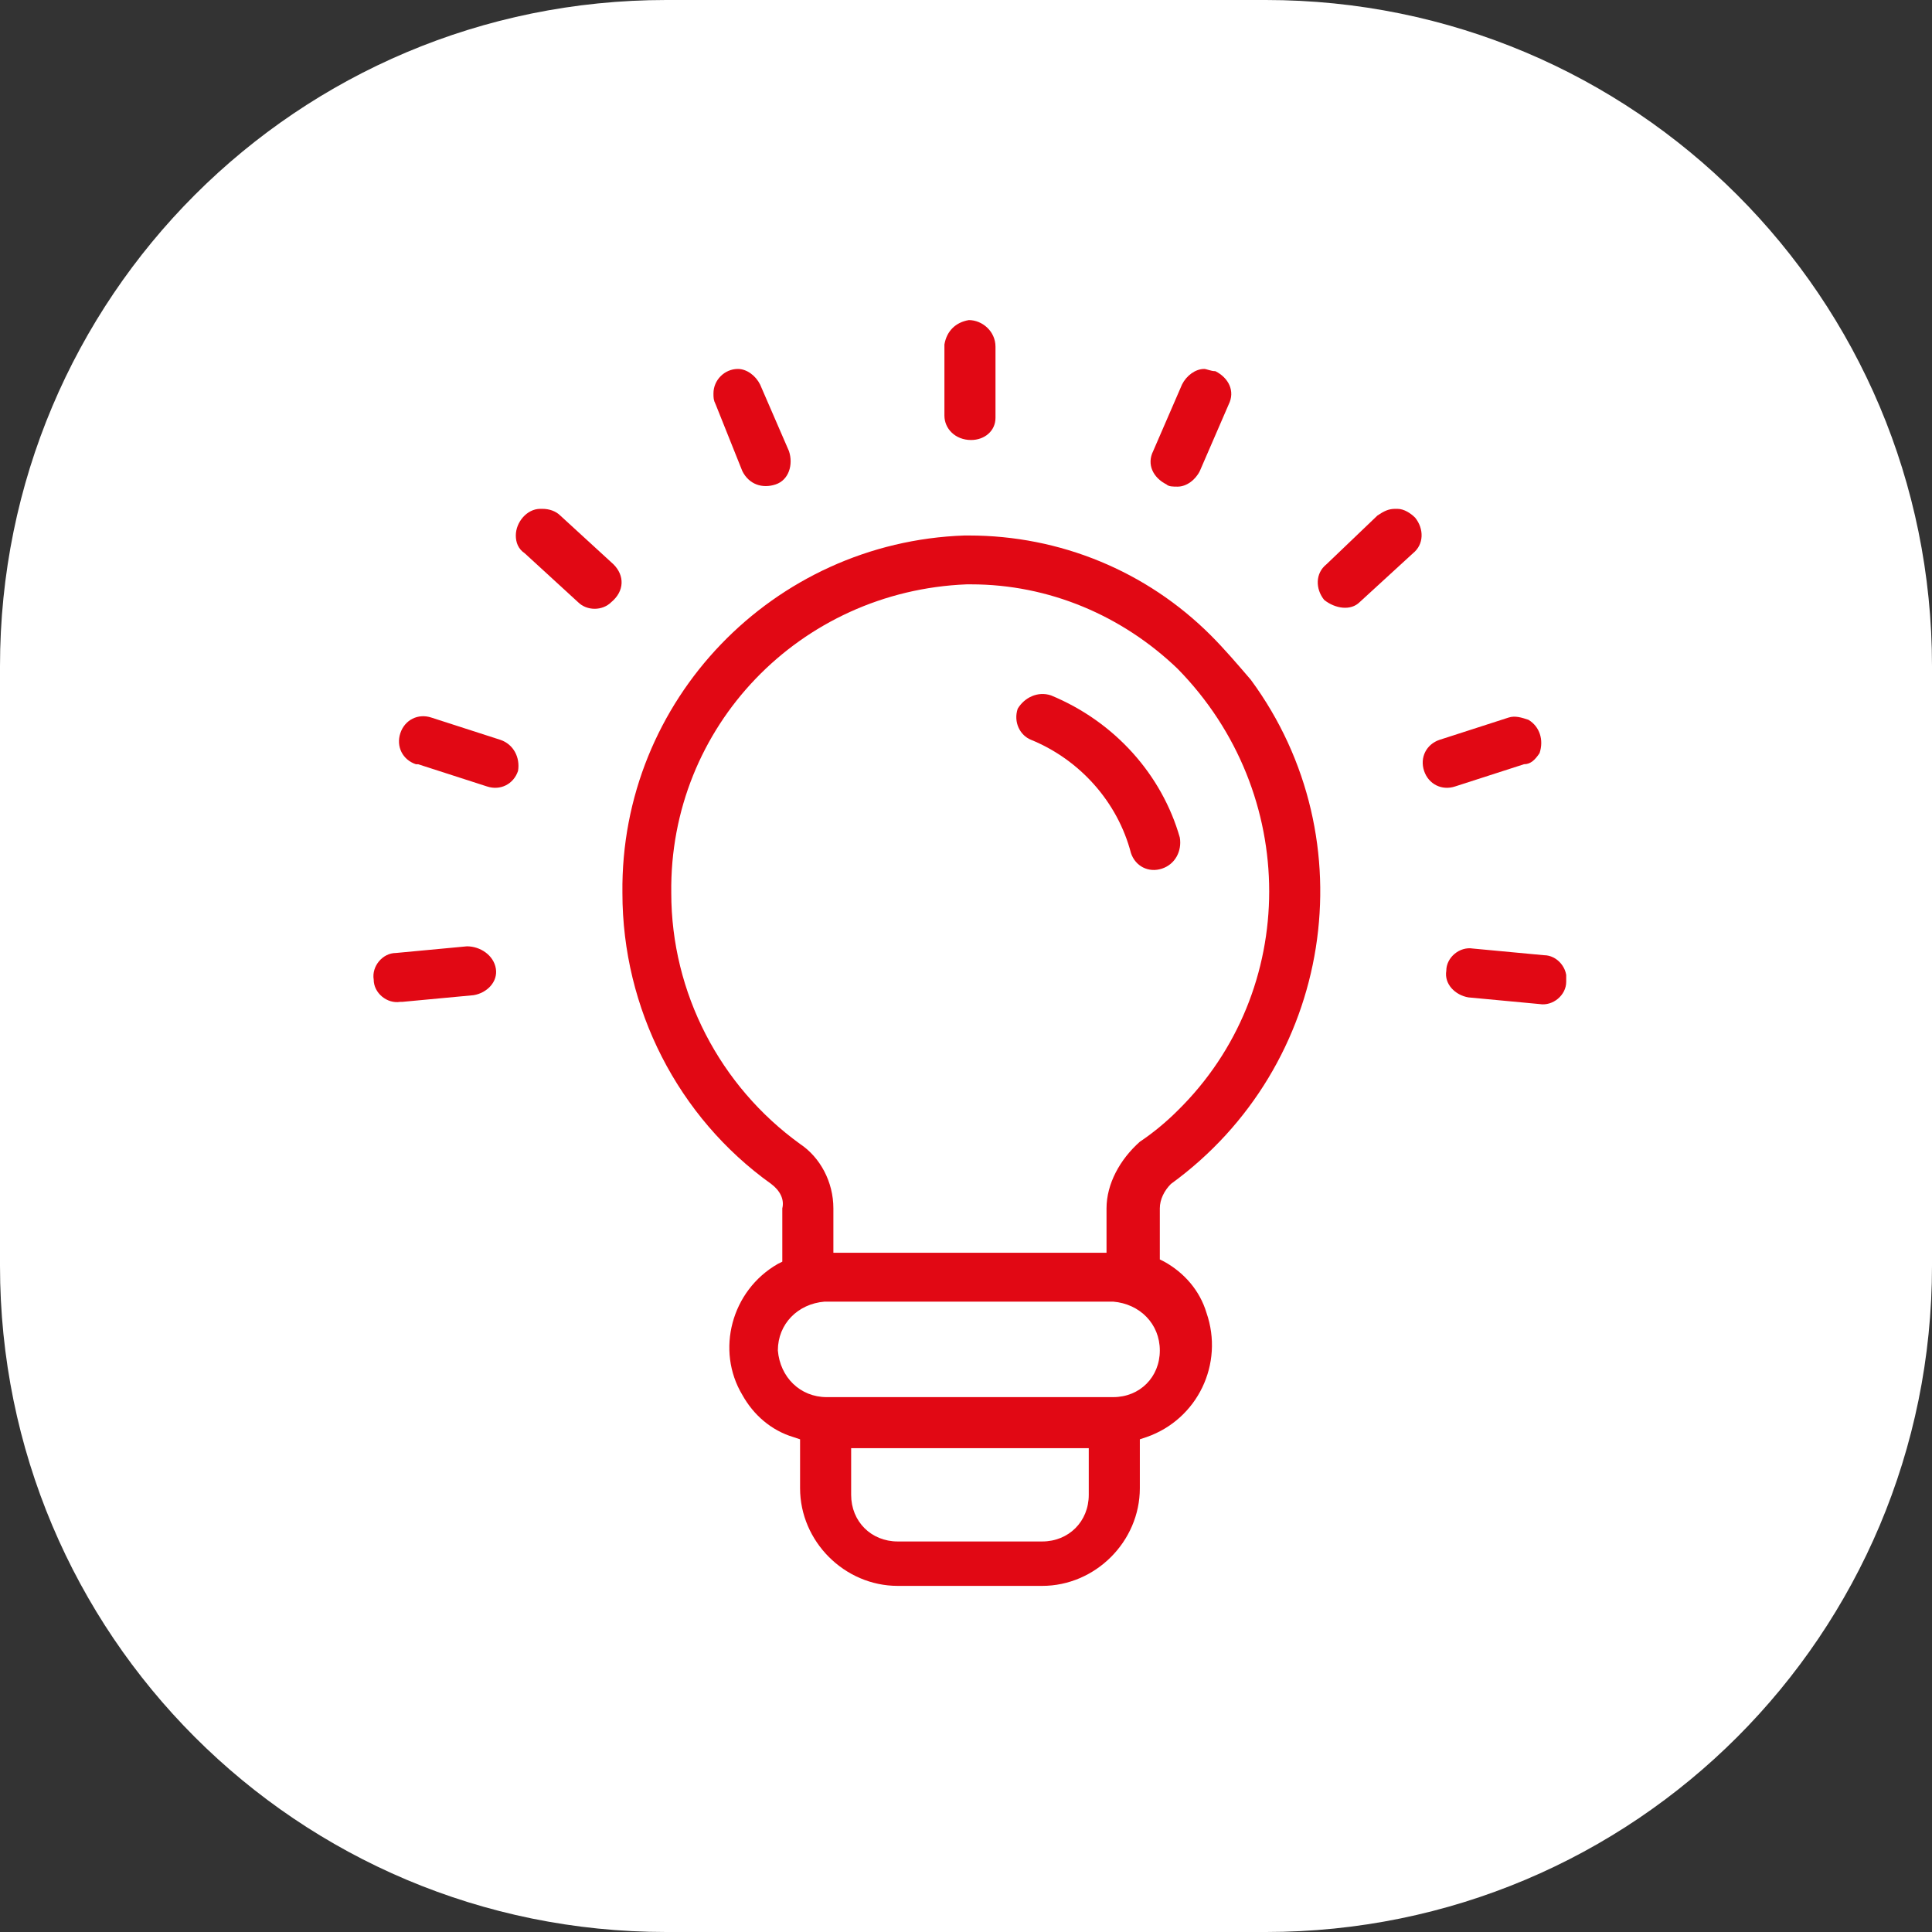 <?xml version="1.0" encoding="utf-8"?>
<!-- Generator: Adobe Illustrator 25.2.0, SVG Export Plug-In . SVG Version: 6.00 Build 0)  -->
<svg version="1.1" id="Calque_1" xmlns="http://www.w3.org/2000/svg" xmlns:xlink="http://www.w3.org/1999/xlink" x="0px" y="0px"
	 viewBox="0 0 87 87" style="enable-background:new 0 0 87 87;" xml:space="preserve">
<rect x="0" y="0" width="87" height="87" fill="#333333" stroke="none"/>
<style type="text/css">
	.st0{fill:#FFFFFF;}
	.st1{clip-path:url(#SVGID_2_);}
	.st2{fill:#E10814;}
</style>
<g id="Catégories" transform="translate(12 9)">
	<g transform="matrix(1, 0, 0, 1, -12, -9)">
		<path id="Rectangle_13-2" class="st0" d="M30,0h27c16.6,0,30,13.4,30,30v27c0,16.6-13.4,30-30,30H30C13.4,87,0,73.6,0,57V30
			C0,13.4,13.4,0,30,0z"/>
	</g>
</g>
<g id="Groupe_9" transform="translate(28.828 23.414)">
	<g>
		<defs>
			<rect id="SVGID_1_" x="-12" y="-9" width="53.7" height="57.2"/>
		</defs>
		<clipPath id="SVGID_2_">
			<use xlink:href="#SVGID_1_"  style="overflow:visible;"/>
		</clipPath>
		<g id="Groupe_8" class="st1">
			<path id="Tracé_12" class="st2" d="M25.7,5.2L25.7,5.2c-2.9-2.9-6.8-4.5-10.9-4.5h-0.2C6,1-0.9,8.1-0.8,16.8
				c0,5.2,2.5,10.1,6.7,13.1c0.4,0.3,0.6,0.7,0.5,1.1v2.4l-0.2,0.1c-2.1,1.2-2.8,3.9-1.6,5.9c0.5,0.9,1.3,1.6,2.3,1.9l0.3,0.1v2.2
				c0,2.4,2,4.4,4.4,4.4h6.5c2.4,0,4.4-2,4.4-4.4v-2.2l0.3-0.1c2.3-0.8,3.5-3.3,2.7-5.6c-0.3-1-1-1.8-1.9-2.3l-0.2-0.1V31
				c0-0.4,0.2-0.8,0.5-1.1c7.3-5.3,8.9-15.5,3.6-22.7C26.9,6.5,26.3,5.8,25.7,5.2 M20.2,43.9c0,1.2-0.9,2.1-2.1,2.1h-6.5
				c-1.2,0-2.1-0.9-2.1-2.1v-2.1h10.7V43.9z M23.4,37.4c0,1.2-0.9,2.1-2.1,2.1H8.4c-1.2,0-2.1-0.9-2.2-2.1c0-1.2,0.9-2.1,2.1-2.2
				c0,0,0.1,0,0.1,0h12.9C22.5,35.3,23.4,36.2,23.4,37.4 M24.2,26.6L24.2,26.6c-0.5,0.5-1.1,1-1.7,1.4C21.6,28.8,21,29.9,21,31v2
				H8.7v-2c0-1.2-0.6-2.3-1.5-2.9c-3.6-2.6-5.8-6.8-5.8-11.3C1.3,9.3,7.2,3.2,14.7,2.9h0.2c3.5,0,6.8,1.4,9.3,3.8
				C29.7,12.3,29.7,21.2,24.2,26.6C24.2,26.6,24.2,26.6,24.2,26.6"/>
			<path id="Tracé_13" class="st2" d="M18.5,7.9c-0.6-0.2-1.2,0.1-1.5,0.6c-0.2,0.6,0.1,1.2,0.6,1.4c2.2,0.9,3.9,2.8,4.5,5.1
				c0.2,0.6,0.8,0.9,1.4,0.7c0.6-0.2,0.9-0.8,0.8-1.4C23.5,11.5,21.4,9.1,18.5,7.9"/>
			<path id="Tracé_14" class="st2" d="M13.7-7.9v3.2c0,0.6,0.5,1.1,1.2,1.1C15.5-3.6,16-4,16-4.6v-3.2C16-8.5,15.4-9,14.8-9
				C14.2-8.9,13.8-8.5,13.7-7.9"/>
			<path id="Tracé_15" class="st2" d="M4.6-2.2c0.3,0.6,0.9,0.8,1.5,0.6s0.8-0.9,0.6-1.5l0,0l-1.3-3c-0.2-0.4-0.6-0.7-1-0.7
				c-0.6,0-1.1,0.5-1.1,1.1c0,0.2,0,0.3,0.1,0.5L4.6-2.2L4.6-2.2z"/>
			<path id="Tracé_16" class="st2" d="M-1.2,2L-1.2,2l-2.4-2.2c-0.2-0.2-0.5-0.3-0.8-0.3h-0.1c-0.6,0-1.1,0.6-1.1,1.2
				c0,0.3,0.1,0.6,0.4,0.8l2.4,2.2c0.4,0.4,1.1,0.4,1.5,0C-0.7,3.2-0.7,2.5-1.2,2C-1.2,2-1.2,2-1.2,2"/>
			<path id="Tracé_17" class="st2" d="M-6.3,9.9l-3.1-1C-10,8.7-10.6,9-10.8,9.6c-0.2,0.6,0.1,1.2,0.7,1.4c0,0,0,0,0.1,0l3.1,1
				c0.6,0.2,1.2-0.1,1.4-0.7v0C-5.4,10.7-5.7,10.1-6.3,9.9"/>
			<path id="Tracé_18" class="st2" d="M-7.8,19.2l-3.2,0.3c-0.6,0-1.1,0.6-1,1.2c0,0.6,0.6,1.1,1.2,1c0,0,0,0,0.1,0l3.2-0.3
				c0.6-0.1,1.1-0.6,1-1.2C-6.6,19.6-7.2,19.2-7.8,19.2"/>
			<path id="Tracé_19" class="st2" d="M40.7,19.6l-3.2-0.3c-0.6-0.1-1.2,0.4-1.2,1c-0.1,0.6,0.4,1.1,1,1.2h0l3.2,0.3
				c0.6,0.1,1.2-0.4,1.2-1c0,0,0,0,0,0C41.8,20.2,41.3,19.6,40.7,19.6"/>
			<path id="Tracé_20" class="st2" d="M40.5,10.5C40.7,9.9,40.5,9.3,40,9c-0.3-0.1-0.6-0.2-0.9-0.1l-3.1,1
				c-0.6,0.2-0.9,0.8-0.7,1.4c0.2,0.6,0.8,0.9,1.4,0.7l3.1-1C40.1,11,40.3,10.8,40.5,10.5"/>
			<path id="Tracé_21" class="st2" d="M34.9-0.1L34.9-0.1c-0.2-0.2-0.5-0.4-0.8-0.4h-0.1c-0.3,0-0.5,0.1-0.8,0.3L30.9,2
				c-0.5,0.4-0.5,1.1-0.1,1.6C31.3,4,32,4.1,32.4,3.7l2.4-2.2C35.3,1.1,35.3,0.4,34.9-0.1"/>
			<path id="Tracé_22" class="st2" d="M25.4-6.8c-0.4,0-0.8,0.3-1,0.7l-1.3,3c-0.3,0.6,0,1.2,0.6,1.5c0.1,0.1,0.3,0.1,0.5,0.1l0,0
				c0.4,0,0.8-0.3,1-0.7l1.3-3c0.3-0.6,0-1.2-0.6-1.5C25.7-6.7,25.5-6.8,25.4-6.8"/>
		</g>
	</g>
</g>
</svg>
